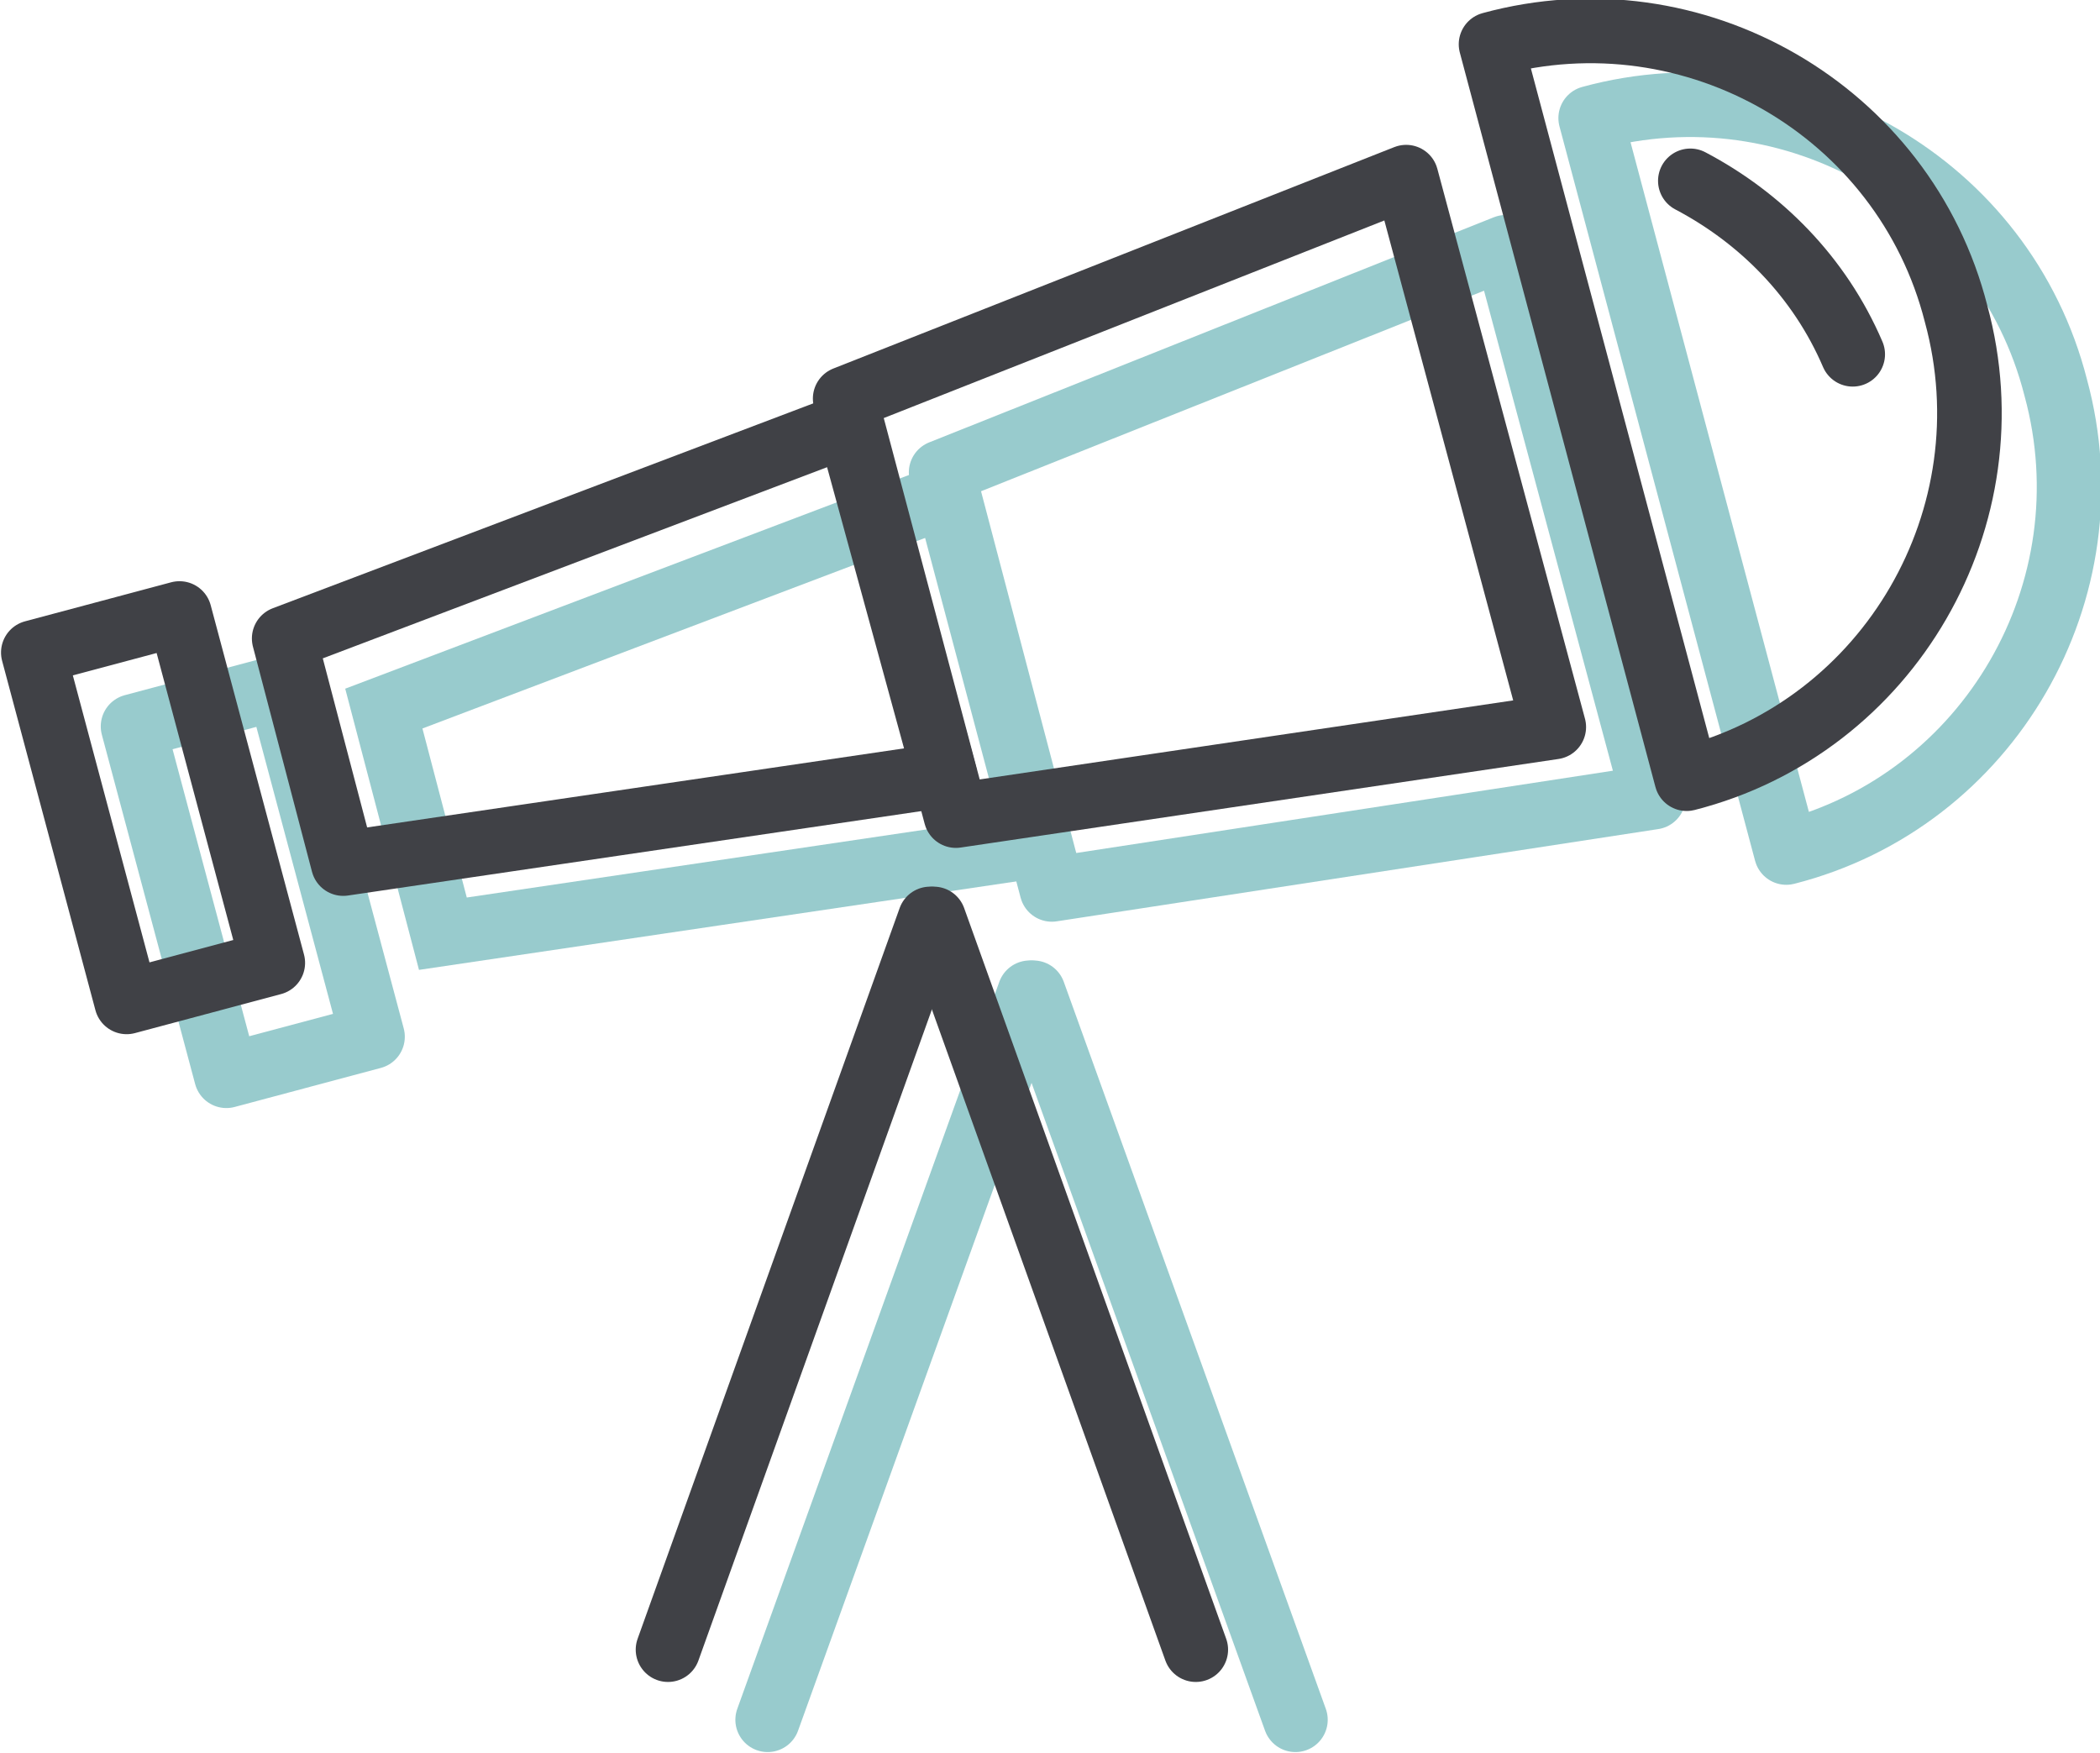 <?xml version="1.0" encoding="utf-8"?>
<!-- Generator: Adobe Illustrator 19.2.1, SVG Export Plug-In . SVG Version: 6.00 Build 0)  -->
<svg version="1.1" id="Layer_1" xmlns="http://www.w3.org/2000/svg" xmlns:xlink="http://www.w3.org/1999/xlink" x="0px" y="0px"
	 viewBox="0 0 56.9 47.5" style="enable-background:new 0 0 56.9 47.5;" xml:space="preserve">
<style type="text/css">
	.st0{opacity:0.5;}
	.st1{fill:none;stroke:#32979B;stroke-width:1.75;stroke-linecap:round;stroke-linejoin:round;stroke-miterlimit:10;}
	.st2{fill:none;stroke:#32979B;stroke-width:1.75;stroke-miterlimit:10;}
	.st3{fill:none;stroke:#404146;stroke-width:1.75;stroke-linecap:round;stroke-linejoin:round;stroke-miterlimit:10;}
</style>
<g class="st0">
	<polygon class="st1" points="44.8,21.6 28.5,24.1 25.5,12.8 40.8,6.7 	"/>
	<polygon class="st2" points="28.2,22.9 12,25.3 10.4,19.2 25.7,13.4 	"/>
	<rect x="4.8" y="19" transform="matrix(0.966 -0.258 0.258 0.966 -5.934 2.567)" class="st1" width="4.1" height="9.8"/>
	<path class="st1" d="M43.1,3.2c5.5-1.5,11.2,1.8,12.6,7.3c1.5,5.5-1.8,11.2-7.3,12.6L43.1,3.2z"/>
	<line class="st1" x1="28" y1="26.9" x2="35.1" y2="46.6"/>
	<line class="st1" x1="27.9" y1="26.9" x2="20.8" y2="46.6"/>
</g>
<g>
	<polygon class="st3" points="42.1,19.7 25.9,22.1 22.9,10.8 38.1,4.8 	"/>
	<polygon class="st3" points="25.6,21 9.3,23.4 7.7,17.3 23,11.5 	"/>
	<rect x="2.1" y="17" transform="matrix(0.966 -0.258 0.258 0.966 -5.512 1.801)" class="st3" width="4.1" height="9.8"/>
	<path class="st3" d="M40.4,1.2C45.9-0.3,51.6,3,53,8.5c1.5,5.5-1.8,11.2-7.3,12.6L40.4,1.2z"/>
	<path class="st3" d="M45.8,4.9c1.9,1,3.5,2.6,4.4,4.7"/>
	<line class="st3" x1="25.3" y1="24.9" x2="32.4" y2="44.7"/>
	<line class="st3" x1="25.2" y1="24.9" x2="18.1" y2="44.7"/>
</g>
</svg>
